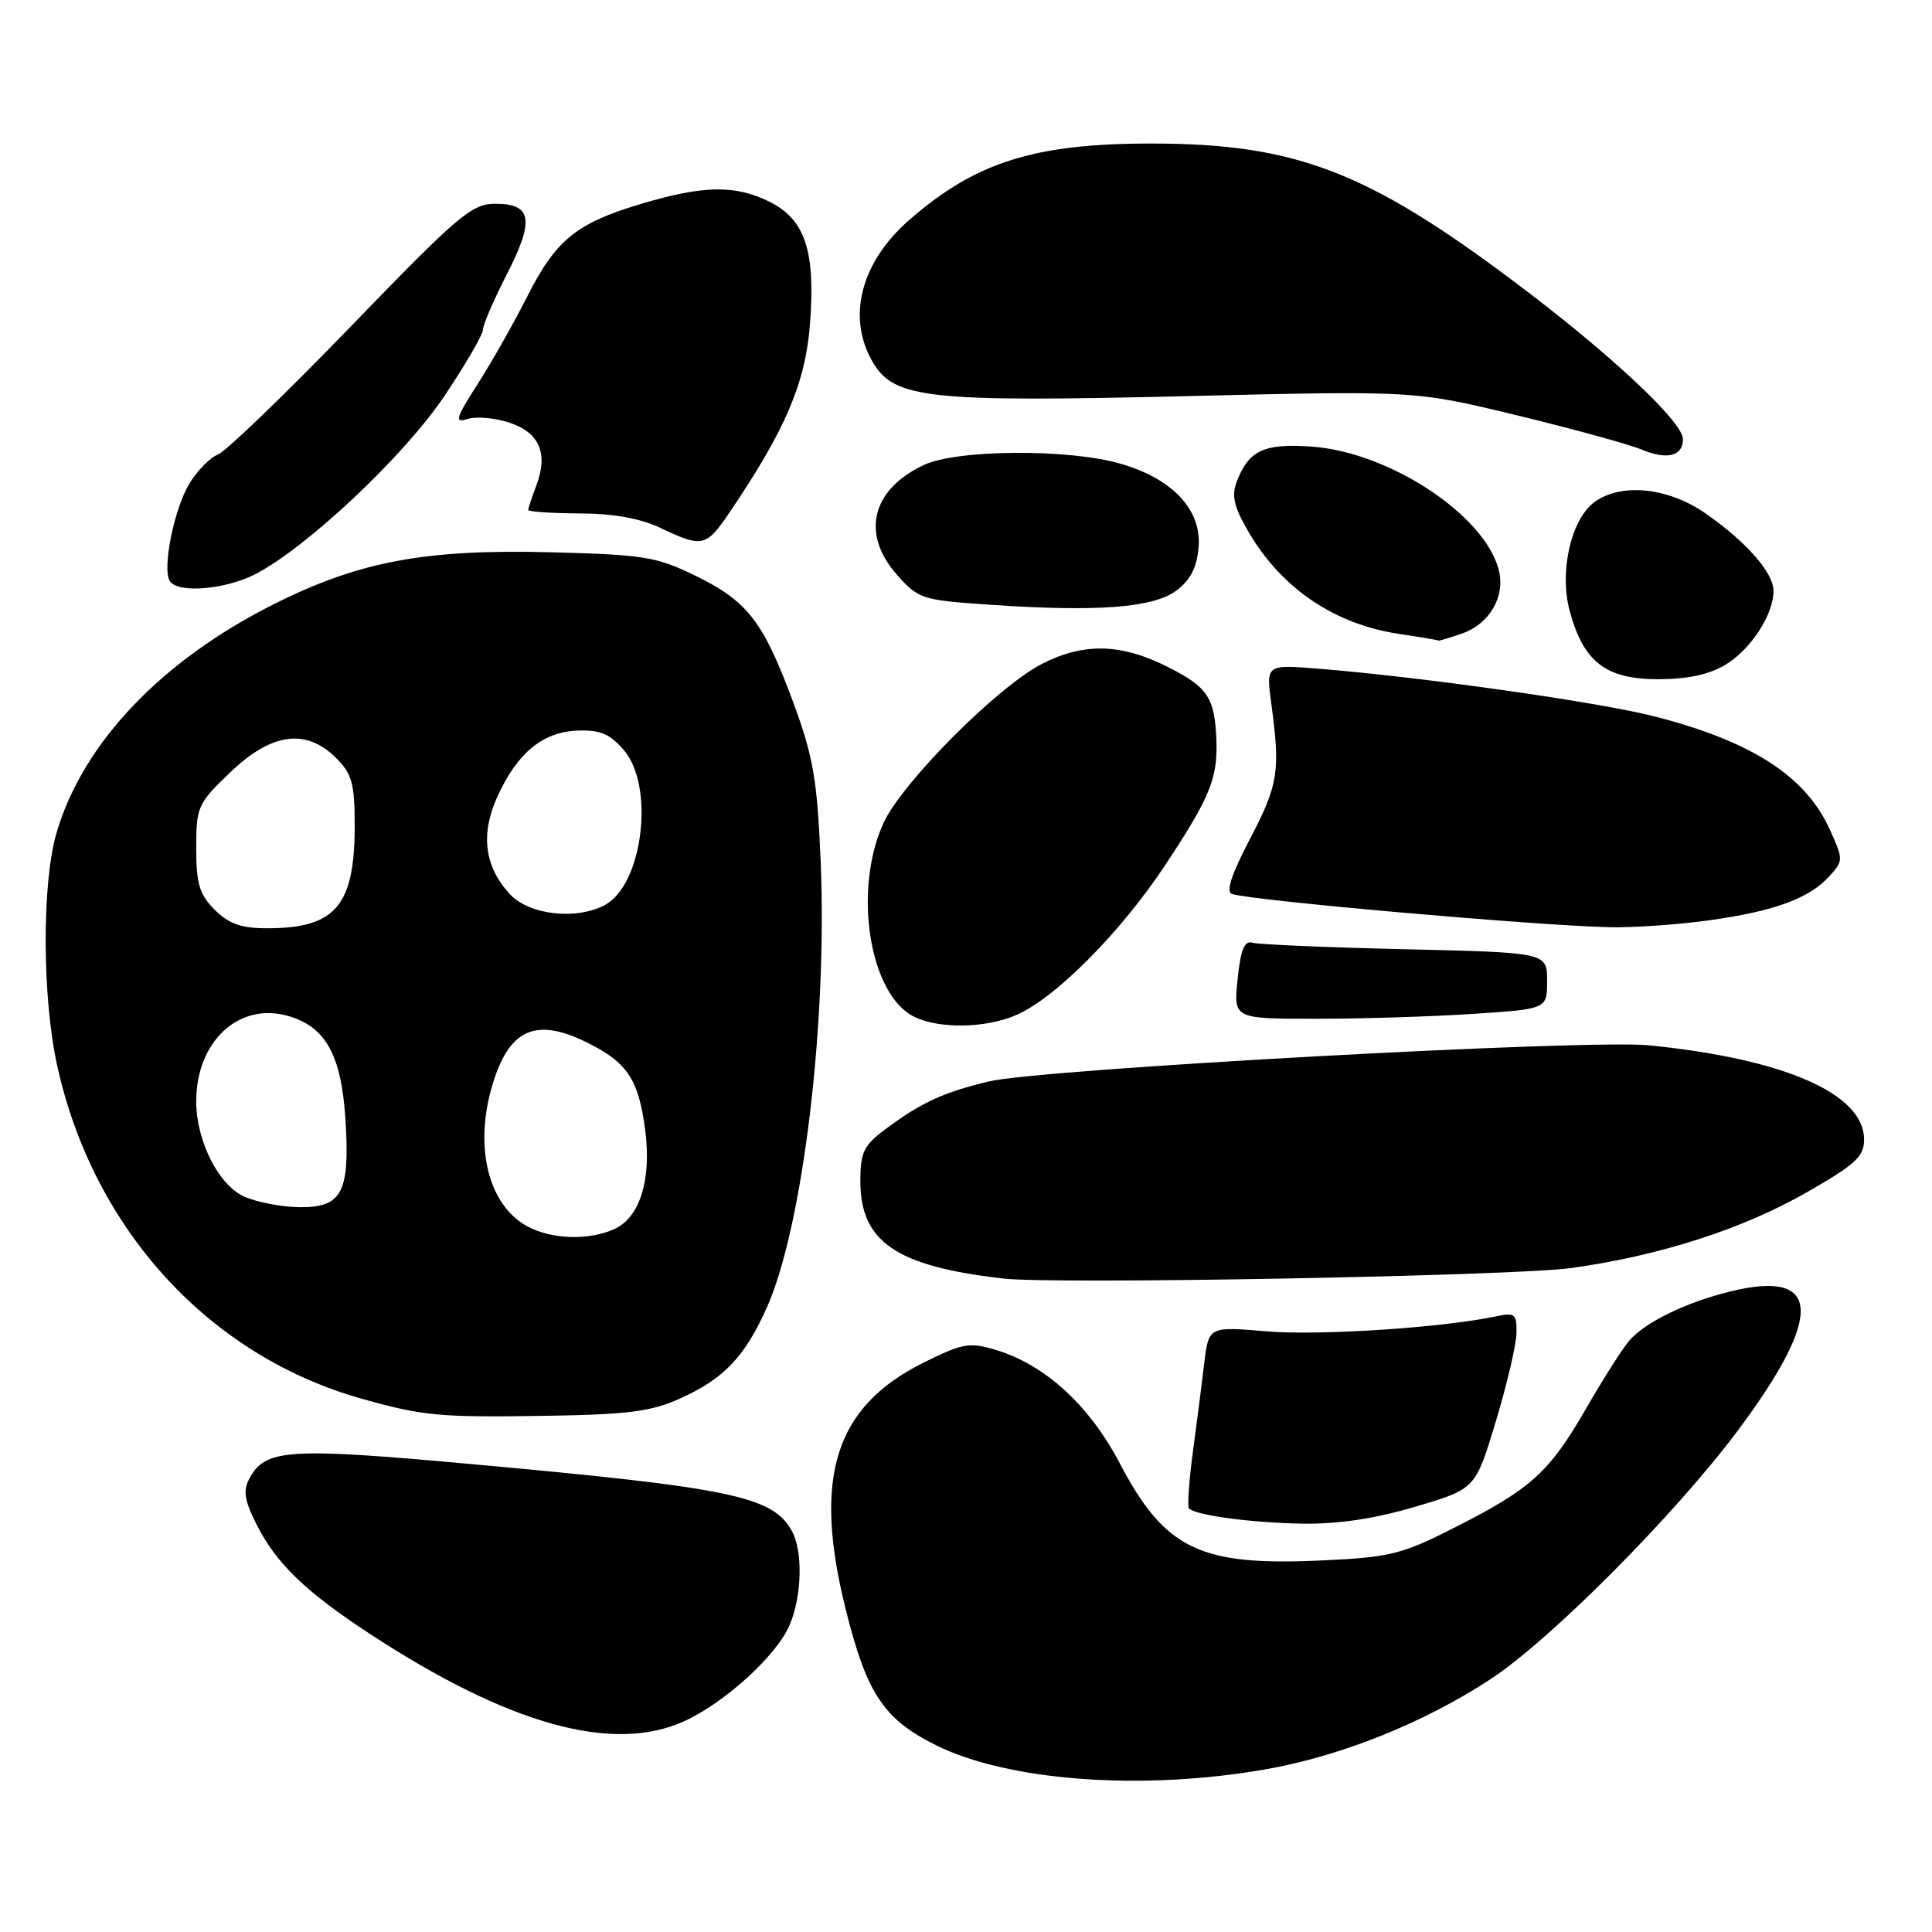 <?xml version="1.0" encoding="UTF-8" standalone="no"?>
<!DOCTYPE svg PUBLIC "-//W3C//DTD SVG 1.1//EN" "http://www.w3.org/Graphics/SVG/1.1/DTD/svg11.dtd" >
<svg xmlns="http://www.w3.org/2000/svg" xmlns:xlink="http://www.w3.org/1999/xlink" version="1.1" viewBox="0 0 256 256">
 <g >
 <path fill="currentColor"
d=" M 167.62 234.46 C 177.64 232.71 188.64 228.31 197.50 222.50 C 205.45 217.29 221.95 200.70 230.31 189.50 C 241.68 174.27 241.36 168.17 229.34 171.11 C 223.41 172.56 218.03 175.17 215.89 177.64 C 215.00 178.66 212.42 182.72 210.16 186.65 C 205.26 195.12 202.93 197.24 192.76 202.40 C 185.75 205.96 184.22 206.34 175.29 206.76 C 158.99 207.54 154.38 205.33 148.36 193.87 C 144.31 186.16 138.45 180.81 131.89 178.85 C 128.45 177.82 127.53 177.99 122.29 180.60 C 110.66 186.42 107.72 195.67 112.00 213.00 C 114.81 224.38 117.05 227.78 124.00 231.24 C 133.58 236.00 151.23 237.31 167.62 234.46 Z  M 90.64 228.08 C 96.07 225.61 102.96 219.32 104.65 215.28 C 106.25 211.46 106.40 205.63 104.97 202.94 C 102.47 198.28 97.08 197.14 62.45 194.00 C 38.09 191.78 35.15 191.98 33.03 195.94 C 32.18 197.54 32.39 198.85 34.06 202.13 C 36.66 207.22 40.52 210.93 49.00 216.49 C 67.39 228.53 81.18 232.37 90.64 228.08 Z  M 187.56 199.64 C 195.50 197.29 195.50 197.29 198.19 188.39 C 199.67 183.50 200.90 178.23 200.94 176.67 C 200.99 174.10 200.75 173.89 198.25 174.42 C 191.13 175.93 174.74 177.00 167.83 176.41 C 160.16 175.76 160.16 175.76 159.57 180.63 C 159.25 183.31 158.57 188.64 158.05 192.48 C 157.54 196.31 157.31 199.65 157.55 199.88 C 158.46 200.79 165.81 201.78 172.56 201.89 C 177.34 201.96 182.17 201.24 187.56 199.64 Z  M 90.09 185.32 C 95.89 182.71 98.64 179.84 101.56 173.37 C 106.37 162.70 109.65 135.58 108.74 114.08 C 108.29 103.36 107.76 100.28 105.18 93.26 C 101.19 82.43 99.10 79.68 92.23 76.33 C 86.99 73.76 85.39 73.50 73.01 73.18 C 56.42 72.75 47.71 74.36 36.50 79.95 C 21.50 87.42 11.05 98.35 7.51 110.28 C 5.53 116.96 5.57 132.16 7.60 141.30 C 12.40 162.95 27.74 179.68 48.00 185.36 C 56.10 187.63 58.24 187.83 72.50 187.60 C 83.20 187.43 86.31 187.03 90.09 185.32 Z  M 208.22 168.02 C 219.88 166.40 230.88 162.87 239.37 158.01 C 245.88 154.29 247.00 153.25 247.00 150.98 C 247.00 144.92 236.42 140.30 218.50 138.51 C 210.24 137.69 137.79 141.66 131.00 143.30 C 124.87 144.79 122.03 146.11 117.25 149.68 C 114.45 151.77 114.00 152.71 114.00 156.47 C 114.00 164.57 118.73 167.79 133.00 169.42 C 139.88 170.20 200.65 169.08 208.22 168.02 Z  M 134.54 134.55 C 139.73 132.38 148.50 123.57 154.47 114.52 C 160.32 105.67 161.36 103.12 161.18 98.12 C 160.97 92.46 160.05 91.06 154.83 88.42 C 148.61 85.26 143.64 85.12 138.10 87.95 C 132.20 90.96 119.48 103.73 117.05 109.09 C 112.99 118.03 115.21 131.88 121.18 134.75 C 124.48 136.34 130.48 136.25 134.54 134.55 Z  M 195.25 134.34 C 205.00 133.70 205.00 133.70 205.00 129.96 C 205.00 126.22 205.00 126.22 186.25 125.78 C 175.94 125.54 166.83 125.16 166.02 124.92 C 164.88 124.60 164.40 125.74 163.99 129.75 C 163.44 135.00 163.44 135.00 174.47 134.99 C 180.54 134.99 189.89 134.70 195.25 134.34 Z  M 226.44 121.95 C 235.14 120.74 239.74 119.05 242.42 116.08 C 244.26 114.06 244.26 113.90 242.47 109.94 C 239.28 102.85 232.11 98.22 219.20 94.92 C 211.76 93.02 188.43 89.71 174.63 88.60 C 167.75 88.05 167.75 88.05 168.46 93.28 C 169.66 102.21 169.39 103.96 165.65 111.12 C 163.15 115.90 162.40 118.19 163.26 118.46 C 166.02 119.34 203.24 122.62 213.18 122.86 C 216.30 122.94 222.27 122.53 226.44 121.95 Z  M 228.70 88.04 C 232.03 86.01 235.00 81.41 235.00 78.30 C 234.99 75.90 231.49 71.89 226.10 68.10 C 221.17 64.63 214.97 63.93 211.36 66.46 C 208.21 68.67 206.57 75.69 207.99 80.95 C 209.81 87.71 212.78 90.00 219.70 90.00 C 223.69 89.99 226.50 89.38 228.70 88.04 Z  M 193.71 83.95 C 197.38 82.67 199.48 79.06 198.60 75.55 C 196.78 68.28 184.14 59.93 173.84 59.18 C 167.49 58.72 165.46 59.67 163.87 63.83 C 163.16 65.72 163.51 67.19 165.46 70.52 C 169.84 78.00 176.89 82.75 185.46 84.01 C 188.23 84.42 190.55 84.81 190.60 84.88 C 190.66 84.94 192.05 84.53 193.71 83.95 Z  M 155.87 78.26 C 157.74 76.86 158.59 75.21 158.82 72.53 C 159.23 67.59 155.47 63.51 148.61 61.48 C 141.74 59.44 126.80 59.53 122.37 61.63 C 115.44 64.92 114.06 70.79 118.91 76.23 C 121.70 79.36 122.22 79.53 131.16 80.13 C 145.43 81.10 152.80 80.54 155.87 78.26 Z  M 33.79 76.10 C 40.63 72.59 53.60 60.38 58.91 52.44 C 61.71 48.26 64.00 44.31 64.00 43.67 C 64.00 43.02 65.42 39.74 67.15 36.36 C 70.85 29.14 70.50 27.00 65.63 27.00 C 62.51 27.00 60.79 28.46 46.49 43.25 C 37.84 52.19 29.93 59.82 28.89 60.22 C 27.86 60.61 26.15 62.34 25.10 64.07 C 23.07 67.42 21.47 75.34 22.50 77.00 C 23.51 78.64 29.81 78.14 33.79 76.10 Z  M 96.77 67.75 C 104.08 56.93 106.72 50.74 107.32 43.00 C 108.08 33.31 106.70 29.10 102.00 26.75 C 97.45 24.48 93.25 24.54 84.99 27.00 C 76.36 29.57 73.64 31.79 69.83 39.35 C 68.12 42.73 65.20 47.90 63.33 50.83 C 60.35 55.48 60.18 56.08 61.98 55.51 C 63.11 55.15 65.60 55.37 67.52 56.01 C 71.49 57.32 72.67 60.10 71.06 64.35 C 70.47 65.88 70.00 67.33 70.00 67.57 C 70.00 67.80 73.04 68.01 76.75 68.03 C 81.25 68.04 84.83 68.68 87.50 69.95 C 93.13 72.61 93.56 72.51 96.77 67.75 Z  M 223.00 58.19 C 223.00 55.88 213.15 46.69 200.53 37.24 C 181.12 22.69 171.58 19.05 152.80 19.02 C 137.08 18.99 129.25 21.46 120.41 29.21 C 114.01 34.83 112.18 42.12 115.68 48.04 C 118.51 52.82 123.07 53.31 157.27 52.49 C 187.50 51.76 187.50 51.76 200.99 55.03 C 208.41 56.83 215.81 58.86 217.44 59.54 C 220.86 60.98 223.00 60.47 223.00 58.19 Z  M 69.88 162.50 C 64.46 159.55 62.65 151.31 65.56 142.77 C 67.76 136.32 71.19 134.95 77.52 138.01 C 83.09 140.71 84.60 142.93 85.49 149.72 C 86.35 156.28 84.79 161.32 81.42 162.85 C 78.05 164.39 73.08 164.24 69.88 162.50 Z  M 32.40 158.57 C 28.99 157.09 26.00 151.19 26.00 145.95 C 26.00 137.99 31.64 132.75 38.18 134.62 C 43.15 136.05 45.22 139.78 45.77 148.27 C 46.39 157.99 45.34 160.01 39.71 159.96 C 37.40 159.94 34.11 159.32 32.40 158.57 Z  M 28.45 120.55 C 26.42 118.51 26.00 117.11 26.00 112.37 C 26.00 106.90 26.19 106.47 30.52 102.33 C 35.99 97.08 40.56 96.47 44.55 100.45 C 46.65 102.56 47.00 103.84 47.00 109.41 C 47.00 120.02 44.45 123.00 35.41 123.00 C 31.96 123.00 30.33 122.42 28.45 120.55 Z  M 67.57 118.49 C 64.21 114.86 63.64 110.58 65.87 105.64 C 68.49 99.81 71.90 96.98 76.50 96.81 C 79.51 96.69 80.81 97.23 82.66 99.39 C 86.78 104.18 85.19 117.22 80.15 119.92 C 76.35 121.95 70.13 121.24 67.57 118.49 Z "/>
</g>
</svg>